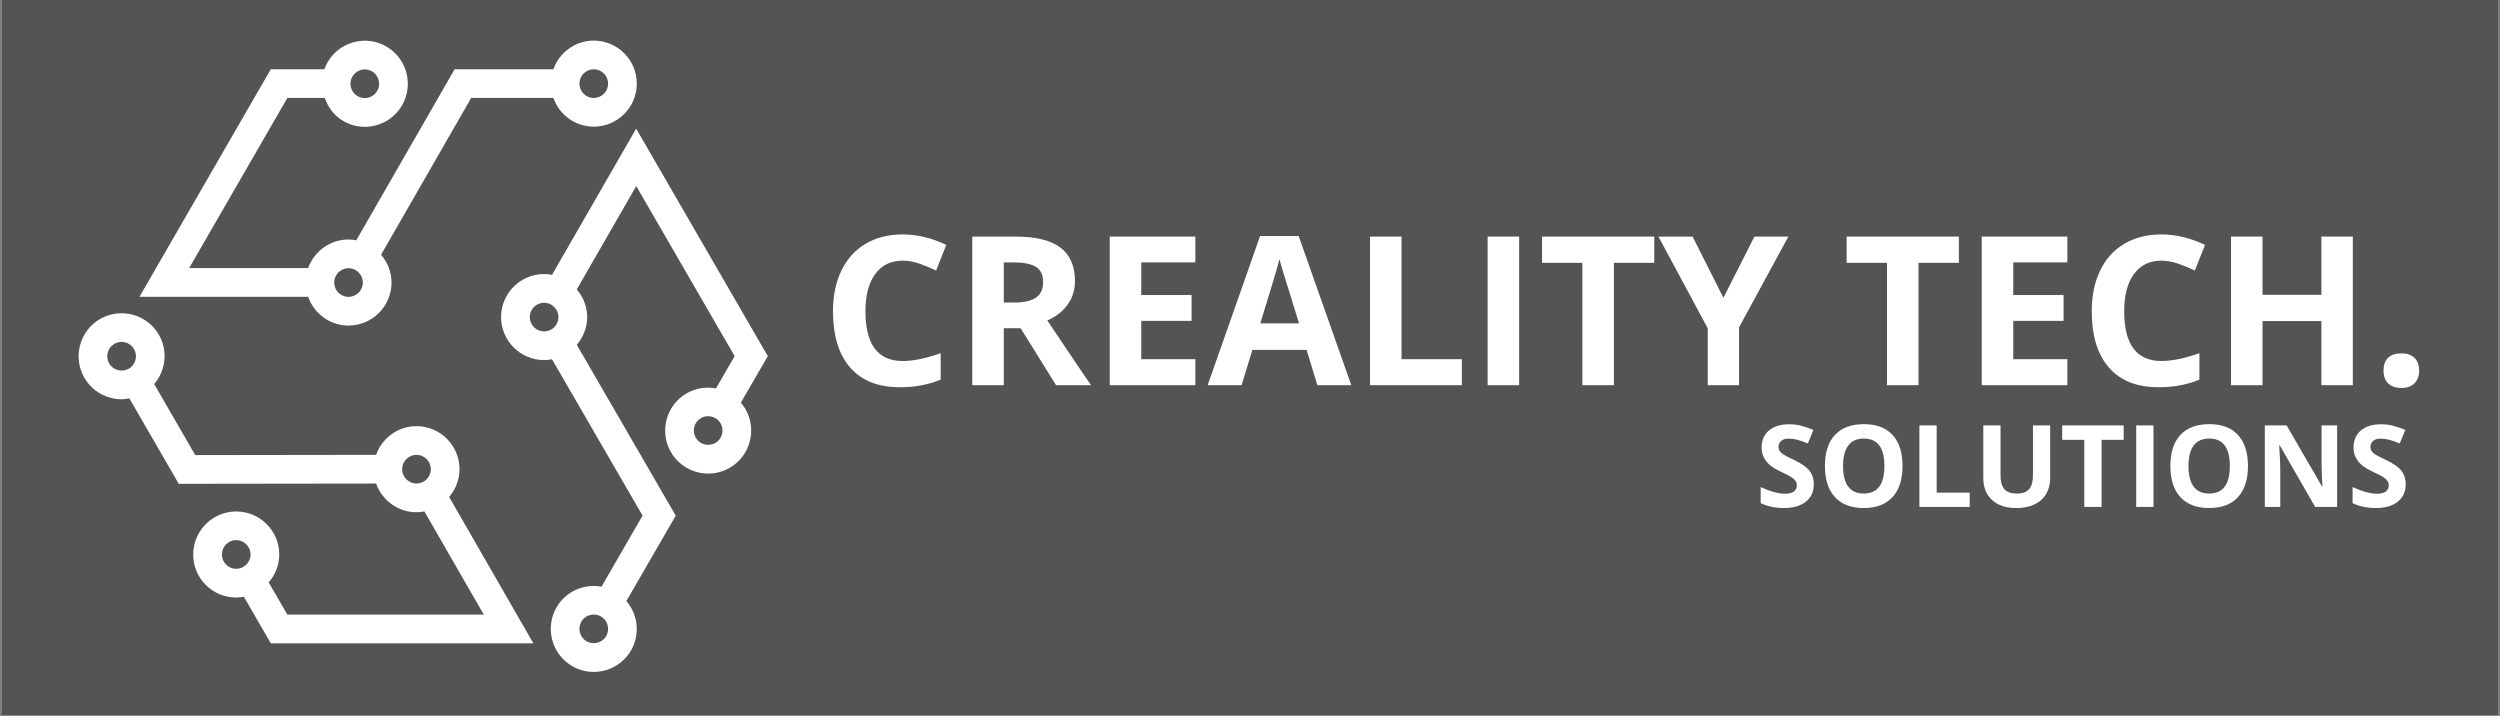 <svg xmlns="http://www.w3.org/2000/svg" xmlns:xlink="http://www.w3.org/1999/xlink" width="2200" zoomAndPan="magnify" viewBox="0 0 1650 472.5" height="630" preserveAspectRatio="xMidYMid meet" version="1.0"><rect x="0" y="0" width="1650" height="472.5" fill="#808080" stroke="none"/><defs><g/><clipPath id="fdd8b2ed84"><path d="M 0.871 0 L 1649.125 0 L 1649.125 472 L 0.871 472 Z M 0.871 0 " clip-rule="nonzero"/></clipPath><clipPath id="d21a29f18e"><path d="M 330 84 L 506.586 84 L 506.586 444 L 330 444 Z M 330 84 " clip-rule="nonzero"/></clipPath><clipPath id="477b9d1598"><path d="M 92 26.672 L 421 26.672 L 421 215 L 92 215 Z M 92 26.672 " clip-rule="nonzero"/></clipPath></defs><g clip-path="url(#fdd8b2ed84)"><path fill="#ffffff" d="M 0.871 0 L 1649.129 0 L 1649.129 472 L 0.871 472 Z M 0.871 0 " fill-opacity="1" fill-rule="nonzero"/><path fill="#545454" d="M 0.871 0 L 1649.129 0 L 1649.129 472 L 0.871 472 Z M 0.871 0 " fill-opacity="1" fill-rule="nonzero"/></g><g fill="#ffffff" fill-opacity="1"><g transform="translate(541.8, 254.239)"><g><path d="M 54.016 -82.203 C 46.18 -82.203 40.117 -79.258 35.828 -73.375 C 31.535 -67.488 29.391 -59.289 29.391 -48.781 C 29.391 -26.906 37.598 -15.969 54.016 -15.969 C 60.898 -15.969 69.242 -17.691 79.047 -21.141 L 79.047 -3.688 C 70.992 -0.332 62 1.344 52.062 1.344 C 37.801 1.344 26.891 -2.984 19.328 -11.641 C 11.766 -20.297 7.984 -32.723 7.984 -48.922 C 7.984 -59.117 9.836 -68.051 13.547 -75.719 C 17.266 -83.395 22.598 -89.281 29.547 -93.375 C 36.504 -97.469 44.66 -99.516 54.016 -99.516 C 63.547 -99.516 73.117 -97.207 82.734 -92.594 L 76.031 -75.688 C 72.352 -77.438 68.66 -78.957 64.953 -80.25 C 61.242 -81.551 57.598 -82.203 54.016 -82.203 Z M 54.016 -82.203 "/></g></g></g><g fill="#ffffff" fill-opacity="1"><g transform="translate(629.365, 254.239)"><g><path d="M 33.141 -54.547 L 39.859 -54.547 C 46.43 -54.547 51.281 -55.641 54.406 -57.828 C 57.539 -60.023 59.109 -63.473 59.109 -68.172 C 59.109 -72.828 57.508 -76.141 54.312 -78.109 C 51.113 -80.078 46.16 -81.062 39.453 -81.062 L 33.141 -81.062 Z M 33.141 -37.641 L 33.141 0 L 12.344 0 L 12.344 -98.094 L 40.938 -98.094 C 54.258 -98.094 64.117 -95.664 70.516 -90.812 C 76.922 -85.969 80.125 -78.602 80.125 -68.719 C 80.125 -62.945 78.535 -57.812 75.359 -53.312 C 72.18 -48.812 67.68 -45.289 61.859 -42.75 C 76.629 -20.688 86.25 -6.438 90.719 0 L 67.641 0 L 44.219 -37.641 Z M 33.141 -37.641 "/></g></g></g><g fill="#ffffff" fill-opacity="1"><g transform="translate(720.085, 254.239)"><g><path d="M 68.844 0 L 12.344 0 L 12.344 -98.094 L 68.844 -98.094 L 68.844 -81.062 L 33.141 -81.062 L 33.141 -59.516 L 66.359 -59.516 L 66.359 -42.469 L 33.141 -42.469 L 33.141 -17.172 L 68.844 -17.172 Z M 68.844 0 "/></g></g></g><g fill="#ffffff" fill-opacity="1"><g transform="translate(797.048, 254.239)"><g><path d="M 72.406 0 L 65.281 -23.344 L 29.531 -23.344 L 22.406 0 L 0 0 L 34.625 -98.5 L 60.062 -98.5 L 94.812 0 Z M 60.328 -40.797 C 53.742 -61.953 50.039 -73.914 49.219 -76.688 C 48.395 -79.469 47.801 -81.66 47.438 -83.266 C 45.957 -77.547 41.734 -63.391 34.766 -40.797 Z M 60.328 -40.797 "/></g></g></g><g fill="#ffffff" fill-opacity="1"><g transform="translate(891.861, 254.239)"><g><path d="M 12.344 0 L 12.344 -98.094 L 33.141 -98.094 L 33.141 -17.172 L 72.938 -17.172 L 72.938 0 Z M 12.344 0 "/></g></g></g><g fill="#ffffff" fill-opacity="1"><g transform="translate(969.496, 254.239)"><g><path d="M 12.344 0 L 12.344 -98.094 L 33.141 -98.094 L 33.141 0 Z M 12.344 0 "/></g></g></g><g fill="#ffffff" fill-opacity="1"><g transform="translate(1014.99, 254.239)"><g><path d="M 50.188 0 L 29.391 0 L 29.391 -80.781 L 2.75 -80.781 L 2.75 -98.094 L 76.828 -98.094 L 76.828 -80.781 L 50.188 -80.781 Z M 50.188 0 "/></g></g></g><g fill="#ffffff" fill-opacity="1"><g transform="translate(1094.57, 254.239)"><g><path d="M 42.875 -57.703 L 63.344 -98.094 L 85.75 -98.094 L 53.203 -38.188 L 53.203 0 L 32.547 0 L 32.547 -37.516 L 0 -98.094 L 22.547 -98.094 Z M 42.875 -57.703 "/></g></g></g><g fill="#ffffff" fill-opacity="1"><g transform="translate(1180.324, 254.239)"><g/></g></g><g fill="#ffffff" fill-opacity="1"><g transform="translate(1216.021, 254.239)"><g><path d="M 50.188 0 L 29.391 0 L 29.391 -80.781 L 2.75 -80.781 L 2.75 -98.094 L 76.828 -98.094 L 76.828 -80.781 L 50.188 -80.781 Z M 50.188 0 "/></g></g></g><g fill="#ffffff" fill-opacity="1"><g transform="translate(1295.602, 254.239)"><g><path d="M 68.844 0 L 12.344 0 L 12.344 -98.094 L 68.844 -98.094 L 68.844 -81.062 L 33.141 -81.062 L 33.141 -59.516 L 66.359 -59.516 L 66.359 -42.469 L 33.141 -42.469 L 33.141 -17.172 L 68.844 -17.172 Z M 68.844 0 "/></g></g></g><g fill="#ffffff" fill-opacity="1"><g transform="translate(1372.566, 254.239)"><g><path d="M 54.016 -82.203 C 46.18 -82.203 40.117 -79.258 35.828 -73.375 C 31.535 -67.488 29.391 -59.289 29.391 -48.781 C 29.391 -26.906 37.598 -15.969 54.016 -15.969 C 60.898 -15.969 69.242 -17.691 79.047 -21.141 L 79.047 -3.688 C 70.992 -0.332 62 1.344 52.062 1.344 C 37.801 1.344 26.891 -2.984 19.328 -11.641 C 11.766 -20.297 7.984 -32.723 7.984 -48.922 C 7.984 -59.117 9.836 -68.051 13.547 -75.719 C 17.266 -83.395 22.598 -89.281 29.547 -93.375 C 36.504 -97.469 44.66 -99.516 54.016 -99.516 C 63.547 -99.516 73.117 -97.207 82.734 -92.594 L 76.031 -75.688 C 72.352 -77.438 68.66 -78.957 64.953 -80.25 C 61.242 -81.551 57.598 -82.203 54.016 -82.203 Z M 54.016 -82.203 "/></g></g></g><g fill="#ffffff" fill-opacity="1"><g transform="translate(1460.131, 254.239)"><g><path d="M 92.734 0 L 72 0 L 72 -42.344 L 33.141 -42.344 L 33.141 0 L 12.344 0 L 12.344 -98.094 L 33.141 -98.094 L 33.141 -59.656 L 72 -59.656 L 72 -98.094 L 92.734 -98.094 Z M 92.734 0 "/></g></g></g><g fill="#ffffff" fill-opacity="1"><g transform="translate(1565.277, 254.239)"><g><path d="M 7.844 -9.594 C 7.844 -13.352 8.848 -16.191 10.859 -18.109 C 12.879 -20.035 15.812 -21 19.656 -21 C 23.375 -21 26.25 -20.016 28.281 -18.047 C 30.32 -16.078 31.344 -13.258 31.344 -9.594 C 31.344 -6.062 30.312 -3.273 28.25 -1.234 C 26.188 0.797 23.32 1.812 19.656 1.812 C 15.906 1.812 13 0.816 10.938 -1.172 C 8.875 -3.16 7.844 -5.969 7.844 -9.594 Z M 7.844 -9.594 "/></g></g></g><g fill="#ffffff" fill-opacity="1"><g transform="translate(1158.594, 334.565)"><g><path d="M 38.516 -14.938 C 38.516 -10.082 36.766 -6.254 33.266 -3.453 C 29.773 -0.66 24.914 0.734 18.688 0.734 C 12.945 0.734 7.867 -0.344 3.453 -2.5 L 3.453 -13.094 C 7.086 -11.477 10.16 -10.336 12.672 -9.672 C 15.18 -9.016 17.477 -8.688 19.562 -8.688 C 22.062 -8.688 23.977 -9.16 25.312 -10.109 C 26.656 -11.066 27.328 -12.488 27.328 -14.375 C 27.328 -15.438 27.031 -16.375 26.438 -17.188 C 25.852 -18.008 24.988 -18.801 23.844 -19.562 C 22.707 -20.32 20.383 -21.535 16.875 -23.203 C 13.594 -24.754 11.129 -26.238 9.484 -27.656 C 7.848 -29.082 6.535 -30.738 5.547 -32.625 C 4.566 -34.508 4.078 -36.719 4.078 -39.25 C 4.078 -44 5.688 -47.734 8.906 -50.453 C 12.133 -53.18 16.598 -54.547 22.297 -54.547 C 25.086 -54.547 27.75 -54.211 30.281 -53.547 C 32.82 -52.891 35.477 -51.961 38.25 -50.766 L 34.578 -41.891 C 31.703 -43.066 29.328 -43.891 27.453 -44.359 C 25.578 -44.828 23.734 -45.062 21.922 -45.062 C 19.766 -45.062 18.109 -44.555 16.953 -43.547 C 15.805 -42.547 15.234 -41.234 15.234 -39.609 C 15.234 -38.609 15.461 -37.734 15.922 -36.984 C 16.391 -36.234 17.129 -35.508 18.141 -34.812 C 19.16 -34.113 21.57 -32.859 25.375 -31.047 C 30.406 -28.641 33.852 -26.227 35.719 -23.812 C 37.582 -21.395 38.516 -18.438 38.516 -14.938 Z M 38.516 -14.938 "/></g></g></g><g fill="#ffffff" fill-opacity="1"><g transform="translate(1200.08, 334.565)"><g><path d="M 55.578 -26.953 C 55.578 -18.055 53.367 -11.219 48.953 -6.438 C 44.535 -1.656 38.211 0.734 29.984 0.734 C 21.742 0.734 15.414 -1.656 11 -6.438 C 6.582 -11.219 4.375 -18.082 4.375 -27.031 C 4.375 -35.977 6.586 -42.812 11.016 -47.531 C 15.441 -52.258 21.785 -54.625 30.047 -54.625 C 38.316 -54.625 44.641 -52.242 49.016 -47.484 C 53.391 -42.723 55.578 -35.879 55.578 -26.953 Z M 16.328 -26.953 C 16.328 -20.953 17.469 -16.43 19.75 -13.391 C 22.031 -10.348 25.441 -8.828 29.984 -8.828 C 39.078 -8.828 43.625 -14.867 43.625 -26.953 C 43.625 -39.066 39.098 -45.125 30.047 -45.125 C 25.516 -45.125 22.094 -43.598 19.781 -40.547 C 17.477 -37.492 16.328 -32.961 16.328 -26.953 Z M 16.328 -26.953 "/></g></g></g><g fill="#ffffff" fill-opacity="1"><g transform="translate(1260.029, 334.565)"><g><path d="M 6.766 0 L 6.766 -53.781 L 18.172 -53.781 L 18.172 -9.422 L 39.984 -9.422 L 39.984 0 Z M 6.766 0 "/></g></g></g><g fill="#ffffff" fill-opacity="1"><g transform="translate(1302.582, 334.565)"><g><path d="M 50.531 -53.781 L 50.531 -18.984 C 50.531 -15.004 49.641 -11.52 47.859 -8.531 C 46.086 -5.539 43.52 -3.25 40.156 -1.656 C 36.801 -0.062 32.832 0.734 28.25 0.734 C 21.332 0.734 15.961 -1.035 12.141 -4.578 C 8.316 -8.117 6.406 -12.969 6.406 -19.125 L 6.406 -53.781 L 17.766 -53.781 L 17.766 -20.859 C 17.766 -16.711 18.598 -13.672 20.266 -11.734 C 21.93 -9.797 24.691 -8.828 28.547 -8.828 C 32.273 -8.828 34.977 -9.801 36.656 -11.75 C 38.332 -13.695 39.172 -16.754 39.172 -20.922 L 39.172 -53.781 Z M 50.531 -53.781 "/></g></g></g><g fill="#ffffff" fill-opacity="1"><g transform="translate(1359.515, 334.565)"><g><path d="M 27.516 0 L 16.109 0 L 16.109 -44.281 L 1.516 -44.281 L 1.516 -53.781 L 42.109 -53.781 L 42.109 -44.281 L 27.516 -44.281 Z M 27.516 0 "/></g></g></g><g fill="#ffffff" fill-opacity="1"><g transform="translate(1403.134, 334.565)"><g><path d="M 6.766 0 L 6.766 -53.781 L 18.172 -53.781 L 18.172 0 Z M 6.766 0 "/></g></g></g><g fill="#ffffff" fill-opacity="1"><g transform="translate(1428.07, 334.565)"><g><path d="M 55.578 -26.953 C 55.578 -18.055 53.367 -11.219 48.953 -6.438 C 44.535 -1.656 38.211 0.734 29.984 0.734 C 21.742 0.734 15.414 -1.656 11 -6.438 C 6.582 -11.219 4.375 -18.082 4.375 -27.031 C 4.375 -35.977 6.586 -42.812 11.016 -47.531 C 15.441 -52.258 21.785 -54.625 30.047 -54.625 C 38.316 -54.625 44.641 -52.242 49.016 -47.484 C 53.391 -42.723 55.578 -35.879 55.578 -26.953 Z M 16.328 -26.953 C 16.328 -20.953 17.469 -16.43 19.75 -13.391 C 22.031 -10.348 25.441 -8.828 29.984 -8.828 C 39.078 -8.828 43.625 -14.867 43.625 -26.953 C 43.625 -39.066 39.098 -45.125 30.047 -45.125 C 25.516 -45.125 22.094 -43.598 19.781 -40.547 C 17.477 -37.492 16.328 -32.961 16.328 -26.953 Z M 16.328 -26.953 "/></g></g></g><g fill="#ffffff" fill-opacity="1"><g transform="translate(1488.019, 334.565)"><g><path d="M 54.469 0 L 39.984 0 L 16.594 -40.688 L 16.25 -40.688 C 16.719 -33.5 16.953 -28.375 16.953 -25.312 L 16.953 0 L 6.766 0 L 6.766 -53.781 L 21.156 -53.781 L 44.5 -13.5 L 44.766 -13.5 C 44.398 -20.488 44.219 -25.43 44.219 -28.328 L 44.219 -53.781 L 54.469 -53.781 Z M 54.469 0 "/></g></g></g><g fill="#ffffff" fill-opacity="1"><g transform="translate(1549.255, 334.565)"><g><path d="M 38.516 -14.938 C 38.516 -10.082 36.766 -6.254 33.266 -3.453 C 29.773 -0.66 24.914 0.734 18.688 0.734 C 12.945 0.734 7.867 -0.344 3.453 -2.5 L 3.453 -13.094 C 7.086 -11.477 10.16 -10.336 12.672 -9.672 C 15.18 -9.016 17.477 -8.688 19.562 -8.688 C 22.062 -8.688 23.977 -9.16 25.312 -10.109 C 26.656 -11.066 27.328 -12.488 27.328 -14.375 C 27.328 -15.438 27.031 -16.375 26.438 -17.188 C 25.852 -18.008 24.988 -18.801 23.844 -19.562 C 22.707 -20.32 20.383 -21.535 16.875 -23.203 C 13.594 -24.754 11.129 -26.238 9.484 -27.656 C 7.848 -29.082 6.535 -30.738 5.547 -32.625 C 4.566 -34.508 4.078 -36.719 4.078 -39.25 C 4.078 -44 5.688 -47.734 8.906 -50.453 C 12.133 -53.18 16.598 -54.547 22.297 -54.547 C 25.086 -54.547 27.75 -54.211 30.281 -53.547 C 32.82 -52.891 35.477 -51.961 38.25 -50.766 L 34.578 -41.891 C 31.703 -43.066 29.328 -43.891 27.453 -44.359 C 25.578 -44.828 23.734 -45.062 21.922 -45.062 C 19.766 -45.062 18.109 -44.555 16.953 -43.547 C 15.805 -42.547 15.234 -41.234 15.234 -39.609 C 15.234 -38.609 15.461 -37.734 15.922 -36.984 C 16.391 -36.234 17.129 -35.508 18.141 -34.812 C 19.16 -34.113 21.57 -32.859 25.375 -31.047 C 30.406 -28.641 33.852 -26.227 35.719 -23.812 C 37.582 -21.395 38.516 -18.438 38.516 -14.938 Z M 38.516 -14.938 "/></g></g></g><g clip-path="url(#d21a29f18e)"><path fill="#ffffff" d="M 488.949 265.773 L 506.746 235.047 L 419.867 84.914 L 364.336 181.395 C 362.633 181.07 360.891 180.863 359.113 180.863 C 343.457 180.863 330.715 193.605 330.715 209.262 C 330.715 224.918 343.457 237.66 359.113 237.66 C 360.891 237.66 362.633 237.453 364.336 237.129 L 424.09 340.312 L 396.996 387.207 C 385.523 385.105 373.465 390.199 367.293 400.875 C 359.492 414.434 364.148 431.832 377.703 439.648 C 382.152 442.242 387.039 443.457 391.848 443.457 C 401.691 443.457 411.234 438.344 416.496 429.258 C 422.668 418.578 421.004 405.57 413.41 396.672 L 445.992 340.332 L 380.676 227.57 C 384.879 222.609 387.531 216.285 387.531 209.281 C 387.531 202.277 384.898 195.953 380.676 191.012 L 419.922 122.797 L 484.879 235.066 L 472.535 256.367 C 466.098 255.172 459.266 256.043 453.188 259.586 C 439.613 267.422 434.973 284.84 442.812 298.395 C 448.074 307.465 457.637 312.559 467.461 312.559 C 472.289 312.559 477.176 311.344 481.625 308.75 C 495.18 300.914 499.816 283.516 491.98 269.961 C 491.109 268.445 490.066 267.082 488.969 265.793 Z M 400.102 419.789 C 397.469 424.297 391.637 425.809 387.152 423.273 C 382.645 420.66 381.094 414.848 383.668 410.324 C 385.43 407.293 388.629 405.59 391.902 405.59 C 393.512 405.59 395.141 405.988 396.617 406.84 C 401.141 409.473 402.695 415.246 400.102 419.789 Z M 349.645 209.281 C 349.645 204.074 353.906 199.816 359.113 199.816 C 364.32 199.816 368.578 204.074 368.578 209.281 C 368.578 214.488 364.32 218.746 359.113 218.746 C 353.906 218.746 349.645 214.488 349.645 209.281 Z M 476.512 286.602 C 475.867 289.043 474.316 291.07 472.137 292.355 C 467.574 294.91 461.781 293.398 459.168 288.891 C 456.559 284.367 458.109 278.574 462.633 275.941 C 464.129 275.09 465.758 274.691 467.367 274.691 C 470.645 274.691 473.824 276.379 475.586 279.406 C 476.832 281.602 477.195 284.16 476.531 286.602 Z M 476.512 286.602 " fill-opacity="1" fill-rule="nonzero"/></g><g clip-path="url(#477b9d1598)"><path fill="#ffffff" d="M 230.012 214.867 C 245.668 214.867 258.41 202.125 258.41 186.469 C 258.41 179.445 255.742 173.082 251.5 168.121 L 310.984 64.656 L 365.227 64.656 C 369.145 75.656 379.559 83.59 391.883 83.59 C 407.543 83.59 420.281 70.848 420.281 55.191 C 420.281 39.531 407.543 26.793 391.883 26.793 C 379.559 26.793 369.145 34.723 365.227 45.723 L 300.043 45.723 L 235.145 158.578 C 233.477 158.277 231.754 158.07 229.992 158.07 C 217.688 158.07 207.293 165.984 203.355 176.945 L 124.844 176.945 L 189.648 64.656 L 214.336 64.656 C 216.609 71.02 220.699 76.488 226.605 79.879 C 230.957 82.414 235.824 83.703 240.746 83.703 C 243.207 83.703 245.707 83.363 248.148 82.719 C 255.496 80.75 261.609 76.016 265.398 69.445 C 273.195 55.871 268.52 38.492 254.965 30.691 C 248.395 26.887 240.727 25.883 233.422 27.852 C 226.074 29.82 219.961 34.555 216.191 41.105 C 215.32 42.582 214.656 44.152 214.09 45.723 L 178.707 45.723 L 92.051 195.875 L 203.355 195.875 C 207.254 206.895 217.688 214.867 230.031 214.867 Z M 391.883 45.723 C 397.09 45.723 401.352 49.984 401.352 55.191 C 401.352 60.398 397.09 64.656 391.883 64.656 C 386.676 64.656 382.418 60.398 382.418 55.191 C 382.418 49.984 386.676 45.723 391.883 45.723 Z M 232.586 50.551 C 233.836 48.375 235.883 46.805 238.324 46.141 C 239.137 45.934 239.973 45.82 240.805 45.82 C 242.434 45.82 244.043 46.234 245.5 47.066 C 247.676 48.336 249.246 50.383 249.891 52.824 C 250.555 55.266 250.215 57.82 248.945 60.02 C 247.695 62.195 245.652 63.766 243.207 64.43 C 240.746 65.055 238.211 64.75 236.016 63.465 C 233.836 62.215 232.266 60.168 231.602 57.727 C 230.957 55.285 231.281 52.73 232.566 50.531 Z M 230.012 177 C 235.219 177 239.477 181.262 239.477 186.469 C 239.477 191.672 235.219 195.934 230.012 195.934 C 224.805 195.934 220.547 191.672 220.547 186.469 C 220.547 181.262 224.805 177 230.012 177 Z M 230.012 177 " fill-opacity="1" fill-rule="nonzero"/></g><path fill="#ffffff" d="M 303.281 309.66 C 303.281 294.004 290.539 281.262 274.883 281.262 C 262.559 281.262 252.145 289.195 248.227 300.195 L 128.855 300.363 L 101.766 253.488 C 109.336 244.59 111.023 231.602 104.852 220.926 C 97.051 207.387 79.652 202.75 66.078 210.512 C 52.52 218.348 47.863 235.75 55.684 249.324 C 60.926 258.41 70.488 263.523 80.332 263.523 C 82.02 263.523 83.684 263.18 85.352 262.879 L 117.969 319.316 L 248.246 319.145 C 252.164 330.145 262.574 338.078 274.902 338.078 C 276.68 338.078 278.402 337.871 280.105 337.547 L 319.297 405.648 L 189.648 405.648 L 177.344 384.387 C 181.621 379.406 184.309 373.008 184.309 365.926 C 184.309 350.289 171.531 337.566 155.875 337.566 C 140.215 337.605 127.492 350.348 127.512 366.004 C 127.512 373.574 130.465 380.715 135.824 386.07 C 141.18 391.43 148.301 394.363 155.875 394.363 L 155.93 394.363 C 157.652 394.363 159.301 394.156 160.945 393.852 L 178.742 424.578 L 352.012 424.578 L 296.426 327.969 C 300.648 323.008 303.281 316.664 303.281 309.68 Z M 72.059 239.875 C 69.445 235.352 71 229.539 75.523 226.926 C 79.973 224.258 85.844 225.848 88.473 230.391 C 91.086 234.895 89.535 240.707 84.992 243.34 C 80.504 245.914 74.652 244.383 72.059 239.875 Z M 155.891 375.414 C 153.375 375.414 150.988 374.43 149.207 372.648 C 147.41 370.852 146.445 368.484 146.445 365.945 C 146.445 360.723 150.688 356.461 155.891 356.461 C 161.098 356.461 165.359 360.723 165.379 365.91 C 165.379 371.133 161.137 375.395 155.91 375.395 Z M 265.414 309.66 C 265.414 304.453 269.676 300.195 274.883 300.195 C 280.09 300.195 284.348 304.453 284.348 309.66 C 284.348 314.867 280.09 319.125 274.883 319.125 C 269.676 319.125 265.414 314.867 265.414 309.66 Z M 265.414 309.66 " fill-opacity="1" fill-rule="nonzero"/></svg>